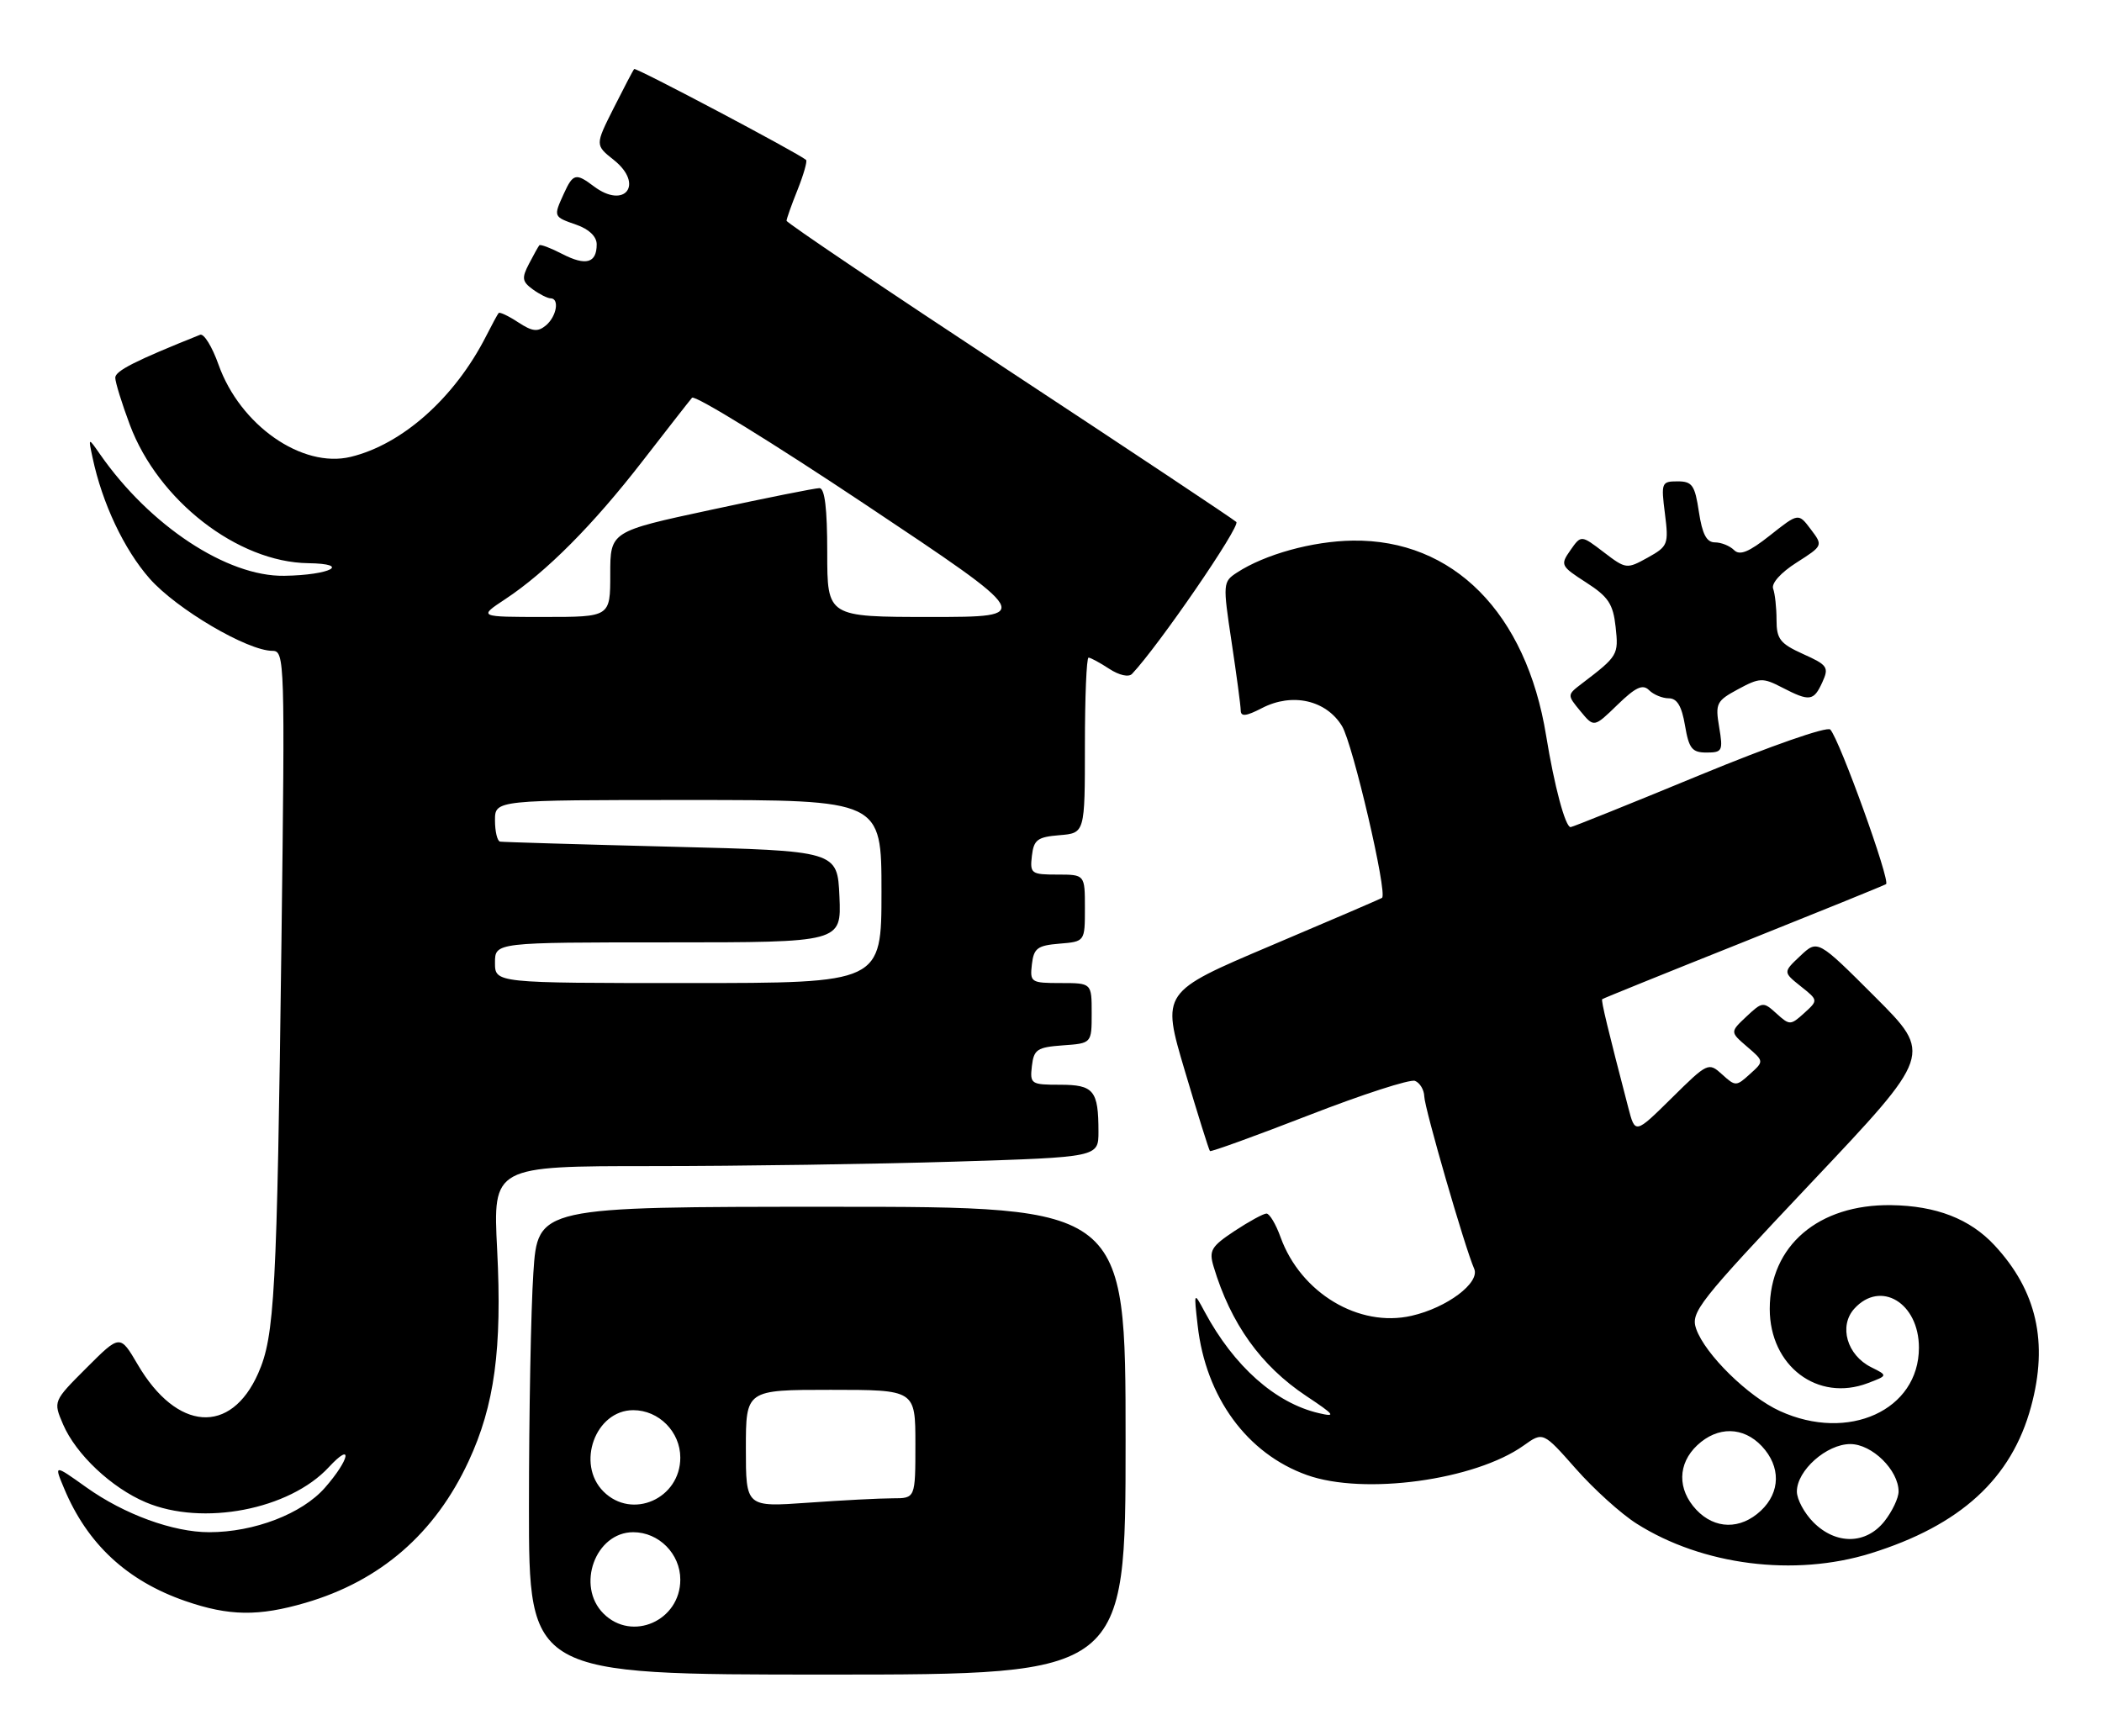 <?xml version="1.0" encoding="UTF-8" standalone="no"?>
<!DOCTYPE svg PUBLIC "-//W3C//DTD SVG 1.1//EN" "http://www.w3.org/Graphics/SVG/1.1/DTD/svg11.dtd" >
<svg xmlns="http://www.w3.org/2000/svg" xmlns:xlink="http://www.w3.org/1999/xlink" version="1.1" viewBox="0 0 310 256">
 <g >
 <path fill="currentColor"
d=" M 166.00 212.50 C 166.00 178.00 166.00 178.00 122.65 178.00 C 79.30 178.00 79.30 178.00 78.66 187.75 C 78.30 193.11 78.01 208.64 78.01 222.25 C 78.00 247.00 78.00 247.00 122.00 247.00 C 166.00 247.00 166.00 247.00 166.00 212.50 Z  M 45.07 236.41 C 56.11 233.18 64.16 226.19 69.10 215.55 C 72.94 207.29 74.06 198.98 73.32 184.34 C 72.69 172.00 72.69 172.00 96.18 172.00 C 109.11 172.00 129.20 171.70 140.84 171.34 C 162.00 170.68 162.00 170.68 162.00 166.92 C 162.00 160.84 161.31 160.00 156.33 160.00 C 152.05 160.00 151.88 159.89 152.18 157.25 C 152.47 154.79 152.95 154.47 156.75 154.19 C 161.00 153.89 161.00 153.89 161.00 149.44 C 161.00 145.00 161.00 145.00 156.43 145.00 C 152.04 145.00 151.88 144.89 152.18 142.25 C 152.46 139.86 152.99 139.46 156.25 139.19 C 160.00 138.88 160.00 138.88 160.00 133.94 C 160.00 129.00 160.00 129.00 155.93 129.00 C 152.09 129.00 151.88 128.85 152.18 126.25 C 152.46 123.86 152.99 123.46 156.25 123.19 C 160.00 122.88 160.00 122.88 160.00 109.94 C 160.00 102.82 160.24 97.00 160.54 97.00 C 160.83 97.00 162.20 97.74 163.59 98.65 C 165.06 99.61 166.46 99.92 166.95 99.40 C 170.84 95.30 182.99 77.60 182.33 76.99 C 181.87 76.56 166.76 66.51 148.75 54.65 C 130.74 42.79 116.00 32.85 116.00 32.56 C 116.00 32.28 116.73 30.21 117.63 27.98 C 118.52 25.74 119.08 23.77 118.88 23.59 C 117.73 22.59 93.77 9.91 93.53 10.18 C 93.37 10.35 92.01 12.95 90.50 15.95 C 87.76 21.40 87.76 21.40 90.53 23.60 C 95.03 27.19 92.15 30.94 87.56 27.47 C 84.94 25.49 84.51 25.59 83.16 28.55 C 81.60 31.98 81.59 31.96 85.00 33.15 C 86.87 33.80 88.00 34.89 88.00 36.04 C 88.00 38.81 86.41 39.26 82.94 37.47 C 81.22 36.58 79.69 36.00 79.54 36.18 C 79.39 36.35 78.70 37.59 78.01 38.92 C 76.92 41.01 77.00 41.53 78.56 42.67 C 79.56 43.40 80.75 44.00 81.19 44.00 C 82.55 44.00 82.09 46.68 80.51 48.00 C 79.30 49.00 78.51 48.91 76.42 47.54 C 74.99 46.60 73.70 45.99 73.54 46.17 C 73.38 46.35 72.55 47.89 71.69 49.58 C 67.07 58.66 59.35 65.55 51.71 67.39 C 44.55 69.11 35.41 62.73 32.23 53.79 C 31.29 51.14 30.07 49.15 29.51 49.38 C 19.99 53.19 17.00 54.70 17.00 55.71 C 17.00 56.38 17.97 59.51 19.15 62.66 C 23.32 73.82 35.05 82.93 45.45 83.07 C 51.89 83.16 48.73 84.83 41.91 84.93 C 33.48 85.06 22.09 77.54 14.75 67.00 C 13.01 64.50 13.01 64.50 13.65 67.50 C 15.07 74.22 18.29 81.04 22.06 85.33 C 26.03 89.84 36.50 96.00 40.19 96.00 C 41.99 96.00 42.03 97.49 41.51 138.75 C 40.84 190.94 40.51 197.05 38.08 202.56 C 34.04 211.70 26.08 211.12 20.31 201.27 C 17.70 196.82 17.70 196.82 12.77 201.75 C 7.84 206.68 7.84 206.68 9.30 210.09 C 11.19 214.50 16.44 219.45 21.50 221.59 C 29.89 225.14 42.68 222.68 48.49 216.41 C 52.12 212.50 51.58 215.27 47.91 219.45 C 44.54 223.29 37.48 226.00 30.85 226.00 C 25.53 226.00 18.32 223.37 12.73 219.38 C 7.96 215.98 7.96 215.98 9.46 219.55 C 12.87 227.73 18.74 233.18 27.33 236.15 C 33.78 238.38 38.13 238.44 45.07 236.41 Z  M 275.88 229.12 C 289.14 224.99 296.67 218.10 299.54 207.47 C 302.11 198.00 300.37 190.37 294.14 183.67 C 290.52 179.78 285.54 177.85 278.91 177.76 C 268.18 177.61 261.00 183.75 261.00 193.07 C 261.00 201.49 268.06 206.83 275.47 204.01 C 278.42 202.89 278.42 202.89 275.97 201.67 C 272.39 199.89 271.15 195.60 273.47 193.03 C 277.34 188.76 283.00 192.17 283.00 198.78 C 283.00 208.00 272.60 212.74 262.50 208.13 C 257.82 206.00 251.46 199.75 250.15 196.01 C 249.30 193.56 250.44 192.12 267.12 174.45 C 285.01 155.52 285.01 155.52 276.54 147.05 C 268.07 138.58 268.07 138.58 265.51 140.99 C 262.96 143.39 262.96 143.39 265.56 145.47 C 268.16 147.54 268.16 147.54 266.08 149.43 C 264.07 151.25 263.93 151.25 261.99 149.49 C 260.04 147.72 259.91 147.74 257.56 149.94 C 255.14 152.22 255.14 152.22 257.65 154.38 C 260.17 156.54 260.17 156.54 258.08 158.42 C 256.06 160.26 255.94 160.26 253.97 158.47 C 251.97 156.66 251.84 156.72 246.54 161.96 C 241.15 167.28 241.15 167.28 240.14 163.39 C 237.14 151.88 236.10 147.56 236.29 147.38 C 236.41 147.27 245.72 143.50 257.00 139.00 C 268.27 134.49 277.79 130.63 278.15 130.41 C 278.84 129.98 271.32 109.14 269.93 107.61 C 269.47 107.11 261.09 110.03 250.61 114.36 C 240.44 118.56 231.89 122.00 231.63 122.00 C 230.85 122.00 229.23 115.95 228.02 108.50 C 225.08 90.39 214.31 79.53 199.50 79.74 C 193.57 79.82 186.53 81.77 182.42 84.46 C 180.35 85.81 180.33 86.06 181.63 94.67 C 182.36 99.53 182.97 104.07 182.98 104.78 C 182.99 105.74 183.76 105.66 186.12 104.44 C 190.58 102.13 195.58 103.26 197.92 107.10 C 199.52 109.74 204.66 131.80 203.82 132.43 C 203.64 132.57 196.25 135.75 187.39 139.50 C 171.29 146.33 171.29 146.33 174.73 157.92 C 176.62 164.29 178.29 169.62 178.44 169.78 C 178.59 169.93 185.16 167.55 193.04 164.49 C 200.91 161.43 207.95 159.15 208.68 159.43 C 209.40 159.71 210.02 160.74 210.05 161.72 C 210.10 163.50 216.04 184.03 217.41 187.14 C 218.31 189.20 213.41 192.89 208.17 194.08 C 200.41 195.86 191.83 190.71 188.86 182.50 C 188.17 180.57 187.23 179.00 186.78 179.00 C 186.33 179.00 184.21 180.16 182.07 181.57 C 178.62 183.86 178.27 184.45 178.98 186.82 C 181.51 195.25 185.94 201.44 192.63 205.90 C 196.86 208.71 197.11 209.05 194.50 208.44 C 188.09 206.95 181.98 201.52 177.67 193.50 C 176.06 190.50 176.06 190.50 176.63 195.50 C 177.82 206.08 183.91 214.42 192.75 217.57 C 201.14 220.57 217.51 218.34 224.70 213.22 C 227.57 211.17 227.57 211.17 232.40 216.64 C 235.06 219.66 239.09 223.30 241.37 224.74 C 251.08 230.89 264.64 232.61 275.88 229.12 Z  M 253.54 107.25 C 252.95 103.75 253.14 103.38 256.33 101.66 C 259.50 99.95 259.97 99.93 262.83 101.41 C 266.89 103.51 267.48 103.43 268.76 100.62 C 269.76 98.43 269.53 98.09 265.92 96.47 C 262.52 94.93 262.00 94.26 262.00 91.43 C 262.00 89.63 261.77 87.56 261.50 86.83 C 261.21 86.05 262.63 84.46 264.94 82.99 C 268.87 80.48 268.87 80.48 267.05 78.07 C 265.23 75.65 265.23 75.65 261.05 78.96 C 257.93 81.43 256.58 81.98 255.74 81.14 C 255.11 80.51 253.84 80.00 252.91 80.00 C 251.68 80.00 251.05 78.79 250.55 75.50 C 249.96 71.56 249.57 71.00 247.40 71.00 C 245.04 71.00 244.96 71.20 245.54 75.75 C 246.11 80.29 246.00 80.58 243.00 82.25 C 239.91 83.96 239.79 83.95 236.52 81.45 C 233.18 78.90 233.18 78.90 231.60 81.16 C 230.08 83.33 230.17 83.50 233.93 85.92 C 237.20 88.02 237.90 89.09 238.27 92.47 C 238.72 96.59 238.63 96.76 233.30 100.82 C 231.10 102.50 231.10 102.50 233.09 104.91 C 235.08 107.32 235.08 107.32 238.54 103.96 C 241.23 101.35 242.27 100.87 243.20 101.80 C 243.86 102.46 245.17 103.00 246.11 103.00 C 247.33 103.00 248.02 104.15 248.50 107.00 C 249.08 110.42 249.54 111.00 251.68 111.00 C 254.01 111.00 254.13 110.75 253.54 107.25 Z  M 89.00 238.00 C 84.92 233.92 87.81 226.00 93.39 226.00 C 97.17 226.00 100.33 229.19 100.33 233.00 C 100.33 239.06 93.21 242.21 89.00 238.00 Z  M 89.00 220.00 C 84.92 215.92 87.81 208.00 93.39 208.00 C 97.17 208.00 100.33 211.19 100.33 215.00 C 100.33 221.06 93.21 224.21 89.00 220.00 Z  M 110.00 213.65 C 110.00 205.00 110.00 205.00 122.50 205.00 C 135.00 205.00 135.00 205.00 135.00 213.00 C 135.00 221.00 135.00 221.00 131.65 221.00 C 129.81 221.00 124.19 221.29 119.15 221.65 C 110.00 222.30 110.00 222.30 110.00 213.65 Z  M 73.00 142.00 C 73.00 139.00 73.00 139.00 98.55 139.00 C 124.09 139.00 124.09 139.00 123.80 132.25 C 123.50 125.50 123.50 125.50 99.00 124.89 C 85.53 124.55 74.16 124.21 73.75 124.14 C 73.34 124.06 73.00 122.65 73.00 121.00 C 73.00 118.00 73.00 118.00 101.50 118.00 C 130.00 118.00 130.00 118.00 130.00 131.50 C 130.00 145.00 130.00 145.00 101.50 145.00 C 73.00 145.00 73.00 145.00 73.00 142.00 Z  M 74.52 88.37 C 80.57 84.37 87.49 77.41 94.77 68.00 C 98.39 63.33 101.67 59.12 102.06 58.67 C 102.45 58.21 113.96 65.30 127.63 74.42 C 152.49 91.00 152.49 91.00 137.25 91.00 C 122.00 91.00 122.00 91.00 122.00 81.50 C 122.00 75.00 121.64 72.00 120.85 72.00 C 120.21 72.00 113.01 73.44 104.85 75.20 C 90.00 78.39 90.00 78.39 90.00 84.70 C 90.00 91.00 90.00 91.00 80.27 91.00 C 70.54 91.00 70.54 91.00 74.52 88.37 Z  M 267.45 224.55 C 266.10 223.20 265.00 221.15 265.00 220.00 C 265.00 216.89 269.39 213.00 272.88 213.00 C 276.09 213.00 280.00 216.85 280.00 220.00 C 280.00 220.95 279.07 222.92 277.93 224.37 C 275.22 227.81 270.79 227.89 267.45 224.55 Z  M 250.17 222.69 C 247.35 219.68 247.41 215.90 250.31 213.17 C 253.32 210.35 257.10 210.41 259.83 213.31 C 262.65 216.32 262.59 220.10 259.69 222.83 C 256.68 225.65 252.90 225.59 250.17 222.69 Z "/>
</g>
</svg>